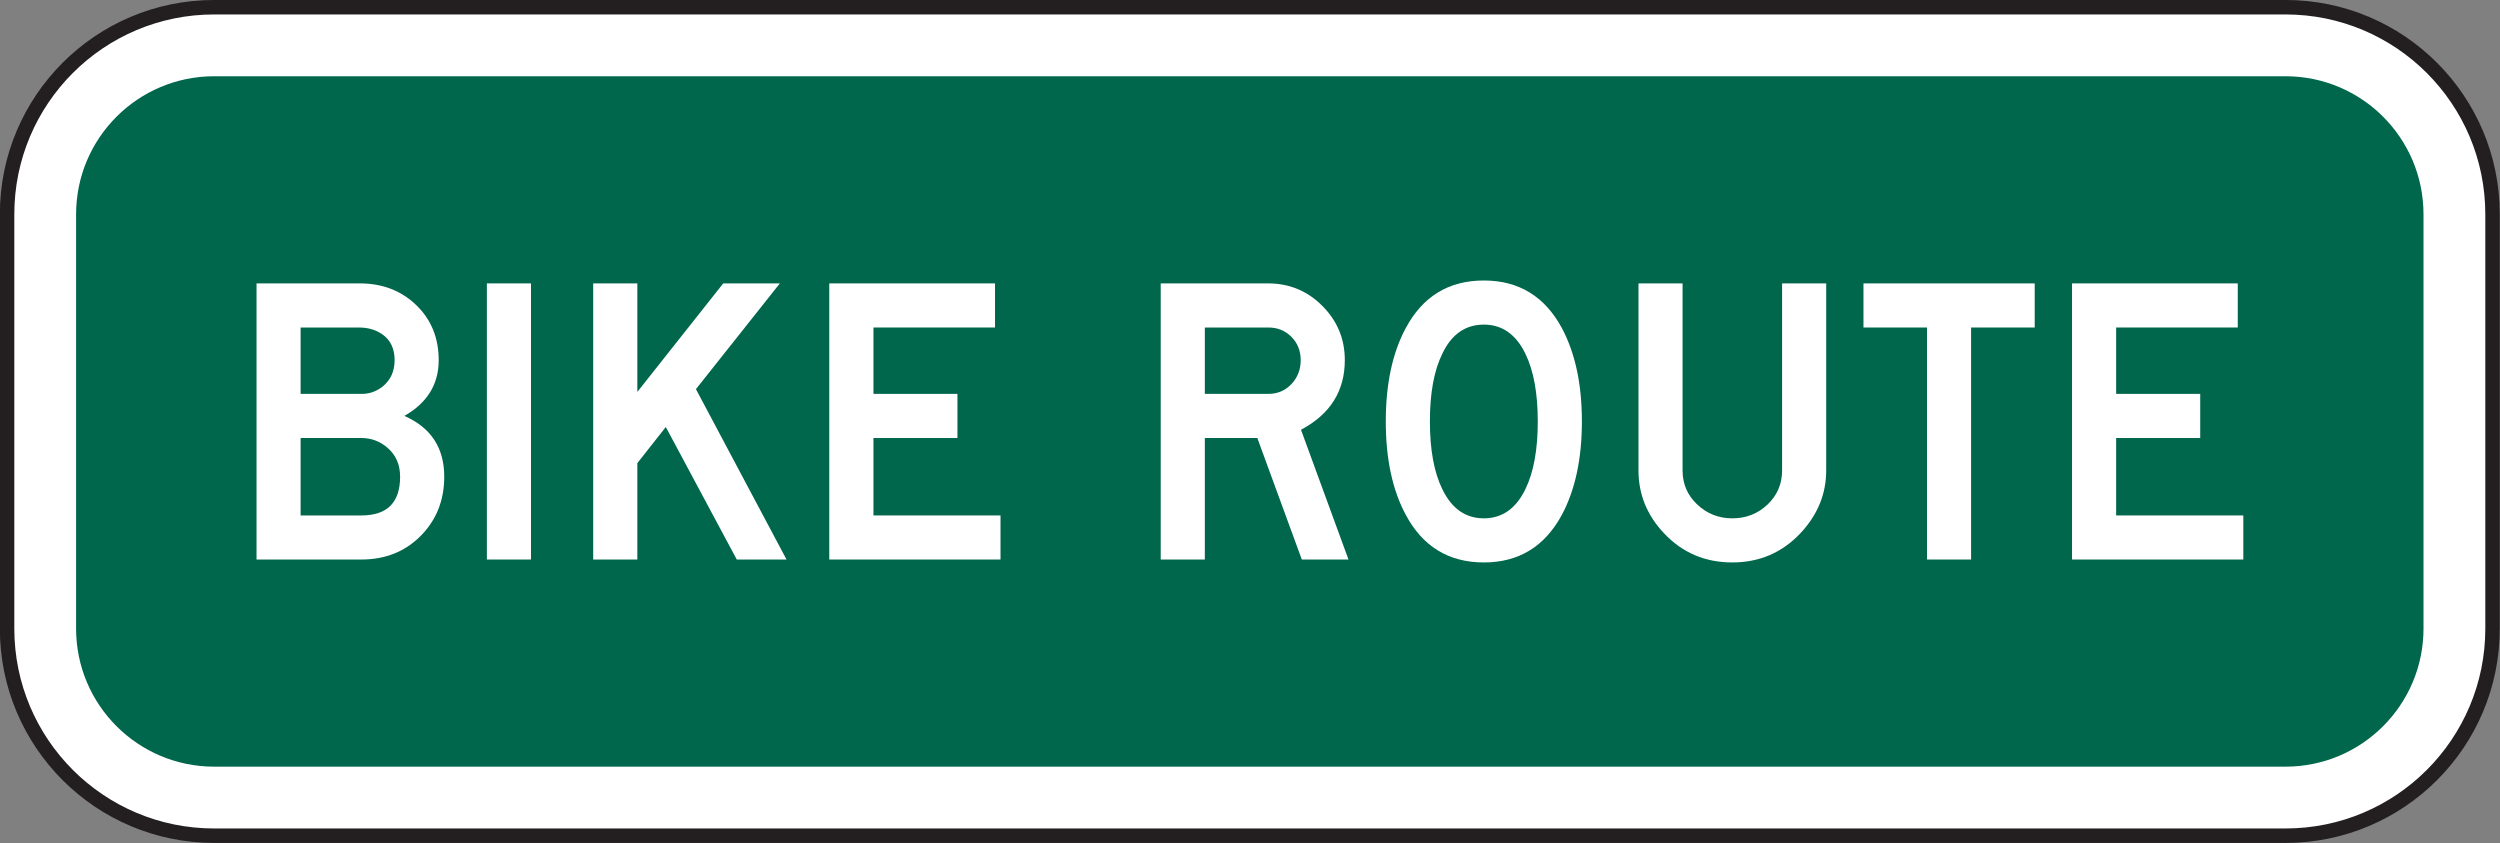 <?xml version="1.0" encoding="UTF-8" standalone="no"?>
<!-- Created with Inkscape (http://www.inkscape.org/) -->

<svg
   xmlns:dc="http://purl.org/dc/elements/1.1/"
   xmlns:cc="http://creativecommons.org/ns#"
   xmlns:rdf="http://www.w3.org/1999/02/22-rdf-syntax-ns#"
   xmlns:svg="http://www.w3.org/2000/svg"
   xmlns="http://www.w3.org/2000/svg"
   xmlns:sodipodi="http://sodipodi.sourceforge.net/DTD/sodipodi-0.dtd"
   xmlns:inkscape="http://www.inkscape.org/namespaces/inkscape"
   width="108.047"
   height="36.445"
   id="svg5408"
   version="1.1"
   inkscape:version="0.48.2 r9819"
   sodipodi:docname="New document 8">
  <rect width="100%" height="100%" fill="#808080" stroke="none"/>
  <defs
     id="defs5410">
    <clipPath
       clipPathUnits="userSpaceOnUse"
       id="clipPath4299">
      <path
         inkscape:connector-curvature="0"
         d="m 26.875,247.455 513.125,0 0,492.545 -513.125,0 0,-492.545 z"
         id="path4301" />
    </clipPath>
  </defs>
  <sodipodi:namedview
     id="base"
     pagecolor="#ffffff"
     bordercolor="#666666"
     borderopacity="1.0"
     inkscape:pageopacity="0.0"
     inkscape:pageshadow="2"
     inkscape:zoom="0.35"
     inkscape:cx="54.015937"
     inkscape:cy="18.229705"
     inkscape:document-units="px"
     inkscape:current-layer="layer1"
     showgrid="false"
     fit-margin-top="0"
     fit-margin-left="0"
     fit-margin-right="0"
     fit-margin-bottom="0"
     inkscape:window-width="469"
     inkscape:window-height="425"
     inkscape:window-x="50"
     inkscape:window-y="50"
     inkscape:window-maximized="0" />
  <g
     inkscape:label="Layer 1"
     inkscape:groupmode="layer"
     id="layer1"
     transform="translate(-320.984,-514.147)">
    <g
       clip-path="url(#clipPath4299)"
       id="g4297"
       transform="matrix(1.25,0,0,-1.25,-54.455,1333.485)">
      <g
         transform="translate(307.757,655.221)"
         id="g4303">
        <path
           inkscape:connector-curvature="0"
           id="path4305"
           style="fill:#ffffff;fill-opacity:1;fill-rule:evenodd;stroke:none"
           d="m 0,0 71.614,0 c 3.955,0 7.16,-3.205 7.16,-7.16 l 0,-14.325 c 0,-3.955 -3.205,-7.16 -7.16,-7.16 l -71.614,0 c -3.955,0 -7.161,3.205 -7.161,7.16 l 0,14.325 C -7.161,-3.205 -3.955,0 0,0" />
      </g>
      <g
         transform="translate(307.757,655.221)"
         id="g4307">
        <path
           inkscape:connector-curvature="0"
           id="path4309"
           style="fill:none;stroke:#231f20;stroke-width:0.5;stroke-linecap:butt;stroke-linejoin:miter;stroke-miterlimit:3.864;stroke-opacity:1;stroke-dasharray:none"
           d="m 0,0 71.614,0 c 3.955,0 7.16,-3.205 7.16,-7.16 l 0,-14.325 c 0,-3.955 -3.205,-7.16 -7.16,-7.16 l -71.614,0 c -3.955,0 -7.161,3.205 -7.161,7.16 l 0,14.325 C -7.161,-3.205 -3.955,0 0,0 z" />
      </g>
      <g
         transform="translate(307.757,652.834)"
         id="g4311">
        <path
           inkscape:connector-curvature="0"
           id="path4313"
           style="fill:#00674c;fill-opacity:1;fill-rule:evenodd;stroke:none"
           d="m 0,0 71.614,0 c 2.637,0 4.773,-2.137 4.773,-4.774 l 0,-14.324 c 0,-2.636 -2.136,-4.773 -4.773,-4.773 l -71.614,0 c -2.637,0 -4.775,2.137 -4.775,4.773 l 0,14.324 C -4.775,-2.137 -2.637,0 0,0" />
      </g>
      <g
         transform="translate(312.847,637.649)"
         id="g4315">
        <path
           inkscape:connector-curvature="0"
           id="path4317"
           style="fill:#ffffff;fill-opacity:1;fill-rule:nonzero;stroke:none"
           d="m 0,0 -2.102,0 0,2.677 2.102,0 C 0.345,2.677 0.647,2.562 0.909,2.334 1.195,2.084 1.338,1.753 1.338,1.339 1.338,0.447 0.892,0 0,0 M 0.727,4.451 C 0.51,4.285 0.275,4.203 0.02,4.203 l -2.122,0 0,2.295 2.008,0 C 0.23,6.498 0.503,6.418 0.727,6.259 1.007,6.062 1.148,5.765 1.148,5.371 1.148,4.98 1.007,4.675 0.727,4.451 m 0.758,-1.01 c 0.792,0.451 1.187,1.094 1.187,1.928 0,0.769 -0.258,1.404 -0.777,1.904 -0.519,0.5 -1.17,0.75 -1.952,0.75 l -3.569,0 0,-9.547 3.626,0 c 0.827,0 1.511,0.274 2.052,0.82 0.541,0.547 0.812,1.229 0.812,2.043 0,1 -0.46,1.7 -1.379,2.102 M -3.629,3.164 c -0.002,0 -0.003,0.002 -0.003,0.009 l 0.003,0.01 0.003,-0.01 -0.003,-0.009 z" />
      </g>
      <path
         inkscape:connector-curvature="0"
         id="path4319"
         style="fill:#ffffff;fill-opacity:1;fill-rule:nonzero;stroke:none"
         d="m 318.71,636.125 -1.525,0 0,9.547 1.525,0 0,-9.547 z" />
      <g
         transform="translate(327.545,636.125)"
         id="g4321">
        <path
           inkscape:connector-curvature="0"
           id="path4323"
           style="fill:#ffffff;fill-opacity:1;fill-rule:nonzero;stroke:none"
           d="m 0,0 -1.72,0 -2.454,4.582 -0.984,-1.25 0,-3.332 -1.526,0 0,9.547 1.526,0 0,-3.752 2.97,3.752 1.958,0 L -3.132,5.891 0,0 z" />
      </g>
      <g
         transform="translate(334.944,636.125)"
         id="g4325">
        <path
           inkscape:connector-curvature="0"
           id="path4327"
           style="fill:#ffffff;fill-opacity:1;fill-rule:nonzero;stroke:none"
           d="m 0,0 -5.92,0 0,9.547 5.73,0 0,-1.525 -4.203,0 0,-2.295 2.904,0 0,-1.526 -2.904,0 0,-2.677 L 0,1.524 0,0 z" />
      </g>
      <g
         transform="translate(345.323,643.02)"
         id="g4329">
        <path
           inkscape:connector-curvature="0"
           id="path4331"
           style="fill:#ffffff;fill-opacity:1;fill-rule:nonzero;stroke:none"
           d="M 0,0 C 0,0.318 -0.106,0.586 -0.32,0.803 -0.533,1.019 -0.8,1.127 -1.117,1.127 l -2.198,0 0,-2.295 2.198,0 c 0.317,0 0.584,0.113 0.797,0.34 C -0.106,-0.602 0,-0.326 0,0 m 1.652,-6.895 -1.614,0 -1.538,4.202 -1.815,0 0,-4.202 -1.525,0 0,9.547 3.712,0 C -0.396,2.652 0.23,2.394 0.747,1.875 1.266,1.356 1.525,0.731 1.525,-0.002 1.525,-1.07 1.02,-1.873 0.01,-2.408 l 1.642,-4.487 z" />
      </g>
      <g
         transform="translate(353.52,640.899)"
         id="g4333">
        <path
           inkscape:connector-curvature="0"
           id="path4335"
           style="fill:#ffffff;fill-opacity:1;fill-rule:nonzero;stroke:none"
           d="m 0,0 c 0,0.975 -0.143,1.758 -0.43,2.344 -0.326,0.67 -0.804,1.004 -1.435,1.004 -0.638,0 -1.116,-0.334 -1.434,-1.004 C -3.587,1.764 -3.73,0.982 -3.73,0 c 0,-0.977 0.143,-1.758 0.431,-2.346 0.325,-0.67 0.803,-1.004 1.434,-1.004 0.631,0 1.109,0.334 1.435,1.004 C -0.143,-1.758 0,-0.977 0,0 m 1.525,0 c 0,-1.287 -0.23,-2.361 -0.688,-3.221 -0.592,-1.102 -1.493,-1.654 -2.702,-1.654 -1.216,0 -2.117,0.552 -2.703,1.654 -0.458,0.854 -0.687,1.926 -0.687,3.221 0,1.293 0.229,2.367 0.687,3.221 0.586,1.101 1.487,1.652 2.703,1.652 1.209,0 2.11,-0.551 2.702,-1.652 C 1.295,2.359 1.525,1.287 1.525,0" />
      </g>
      <g
         transform="translate(363.492,639.205)"
         id="g4337">
        <path
           inkscape:connector-curvature="0"
           id="path4339"
           style="fill:#ffffff;fill-opacity:1;fill-rule:nonzero;stroke:none"
           d="m 0,0 c 0,-0.814 -0.297,-1.537 -0.888,-2.168 -0.636,-0.676 -1.423,-1.013 -2.358,-1.013 -0.941,0 -1.728,0.336 -2.357,1.004 C -6.195,-1.552 -6.49,-0.828 -6.49,0 l 0,6.467 1.524,0 0,-6.469 c 0,-0.465 0.169,-0.857 0.507,-1.176 0.338,-0.318 0.742,-0.478 1.213,-0.478 0.478,0 0.884,0.16 1.219,0.478 0.334,0.319 0.502,0.711 0.502,1.176 l 0,6.469 L 0,6.467 0,0 z" />
      </g>
      <g
         transform="translate(370.701,644.147)"
         id="g4341">
        <path
           inkscape:connector-curvature="0"
           id="path4343"
           style="fill:#ffffff;fill-opacity:1;fill-rule:nonzero;stroke:none"
           d="m 0,0 -2.199,0 0,-8.022 -1.524,0 0,8.022 -2.197,0 0,1.525 5.92,0 L 0,0 z" />
      </g>
      <g
         transform="translate(377.914,636.125)"
         id="g4345">
        <path
           inkscape:connector-curvature="0"
           id="path4347"
           style="fill:#ffffff;fill-opacity:1;fill-rule:nonzero;stroke:none"
           d="m 0,0 -5.922,0 0,9.547 5.73,0 0,-1.525 -4.205,0 0,-2.295 2.907,0 0,-1.526 -2.907,0 0,-2.677 L 0,1.524 0,0 z" />
      </g>
    </g>
  </g>
</svg>
